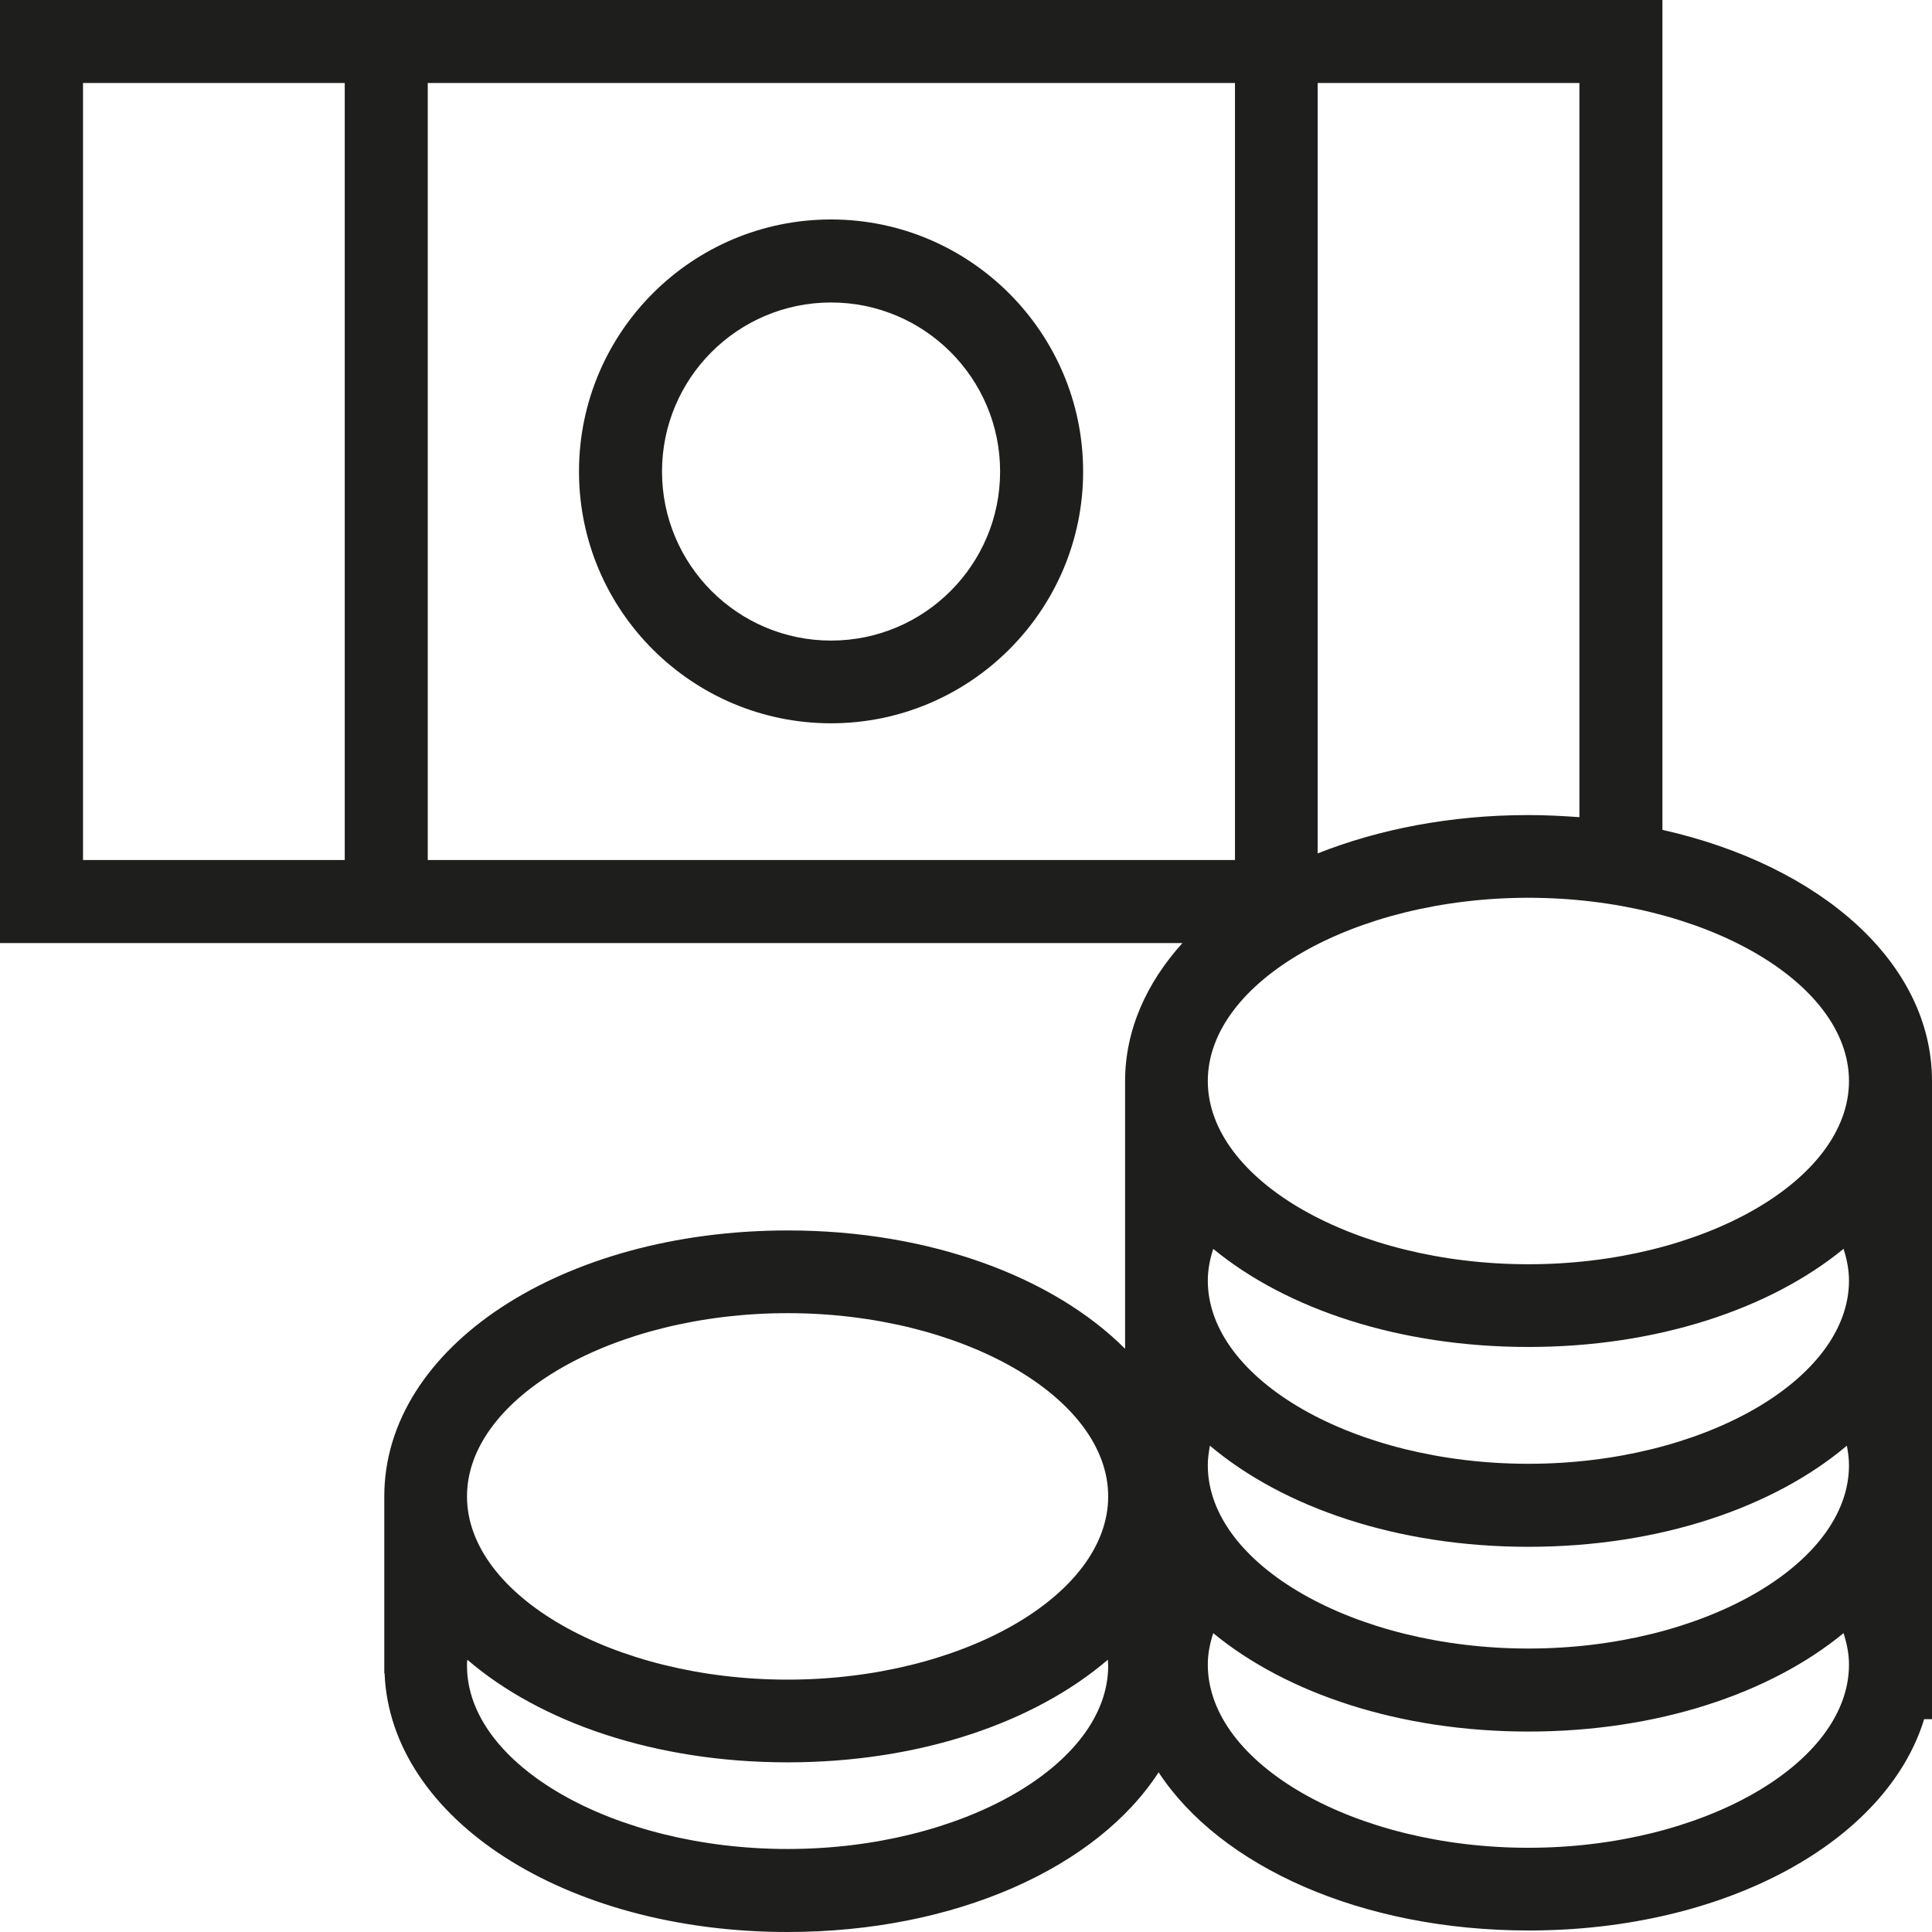 <?xml version="1.0" encoding="UTF-8"?>
<svg id="Ebene_2" xmlns="http://www.w3.org/2000/svg" viewBox="0 0 64 64">
  <defs>
    <style>
      .cls-1 {
        fill: #1e1e1c;
      }
    </style>
  </defs>
  <g id="_x33_219">
    <path class="cls-1" d="M64,44.24v-1.8s0,0,0-.01c0,0,0-.01,0-.02v-6.59s0,0,0-.01c0-3.91-3.68-7.14-8.93-8.32V0H0v31.24h39.17c-1.2,1.33-1.9,2.89-1.9,4.58,0,0,0,0,0,.01h0v8.85c-2.37-2.37-6.45-3.92-11.17-3.92-7.5,0-13.37,3.87-13.37,8.81,0,.02,0,.04,0,.06v5.51s0,.03,0,.05c0,.02,0,.04,0,.06v.18h.01c.19,4.82,5.98,8.57,13.35,8.57,5.58,0,10.26-2.15,12.29-5.29,2.04,3.11,6.7,5.24,12.26,5.24,6.55,0,11.86-2.96,13.1-7h.27v-1.8s0,0,0-.01c0,0,0-.01,0-.02v-6.57s0,0,0-.01c0,0,0-.01,0-.02h0v-4.29ZM61.07,41.37c.11.34.18.7.18,1.05,0,3.29-4.86,6.07-10.62,6.07s-10.62-2.78-10.62-6.07c0-.36.07-.71.18-1.05,2.43,2,6.17,3.25,10.44,3.25s8.01-1.26,10.44-3.25ZM40.01,48.54c0-.22.03-.43.07-.65,2.43,2.05,6.21,3.35,10.55,3.35s8.12-1.3,10.55-3.35c.04.21.07.43.07.65,0,3.29-4.86,6.07-10.62,6.07s-10.62-2.78-10.62-6.07ZM61.25,35.81c0,3.29-4.86,6.07-10.62,6.07s-10.62-2.78-10.62-6.07,4.86-6.07,10.62-6.07,10.62,2.78,10.62,6.07ZM14.17,2.75h26.74v25.74H14.17V2.75ZM52.32,27.07c-.55-.04-1.11-.07-1.69-.07-2.58,0-4.96.47-6.98,1.27V2.75h8.67v24.33ZM2.75,2.75h8.67v25.74H2.75V2.75ZM26.09,43.5c5.76,0,10.62,2.78,10.62,6.07s-4.86,6.07-10.62,6.07-10.62-2.78-10.62-6.07,4.86-6.07,10.62-6.07ZM26.09,61.25c-5.76,0-10.62-2.78-10.62-6.07,0-.07,0-.13.01-.2,2.42,2.08,6.23,3.4,10.61,3.4s8.18-1.32,10.61-3.4c0,.07.01.13.01.2,0,3.29-4.86,6.07-10.62,6.07ZM50.63,61.21c-5.76,0-10.62-2.78-10.62-6.07,0-.36.07-.7.18-1.04,2.43,2,6.17,3.26,10.44,3.26s8.01-1.26,10.44-3.26c.11.34.18.69.18,1.04,0,3.29-4.86,6.07-10.62,6.07ZM27.53,7.27c-4.61,0-8.35,3.74-8.35,8.35s3.75,8.34,8.35,8.34,8.35-3.74,8.35-8.34-3.75-8.35-8.35-8.35ZM27.53,21.22c-3.09,0-5.6-2.51-5.6-5.6s2.51-5.6,5.6-5.6,5.6,2.51,5.6,5.6-2.51,5.6-5.6,5.6Z"/>
  </g>
</svg>